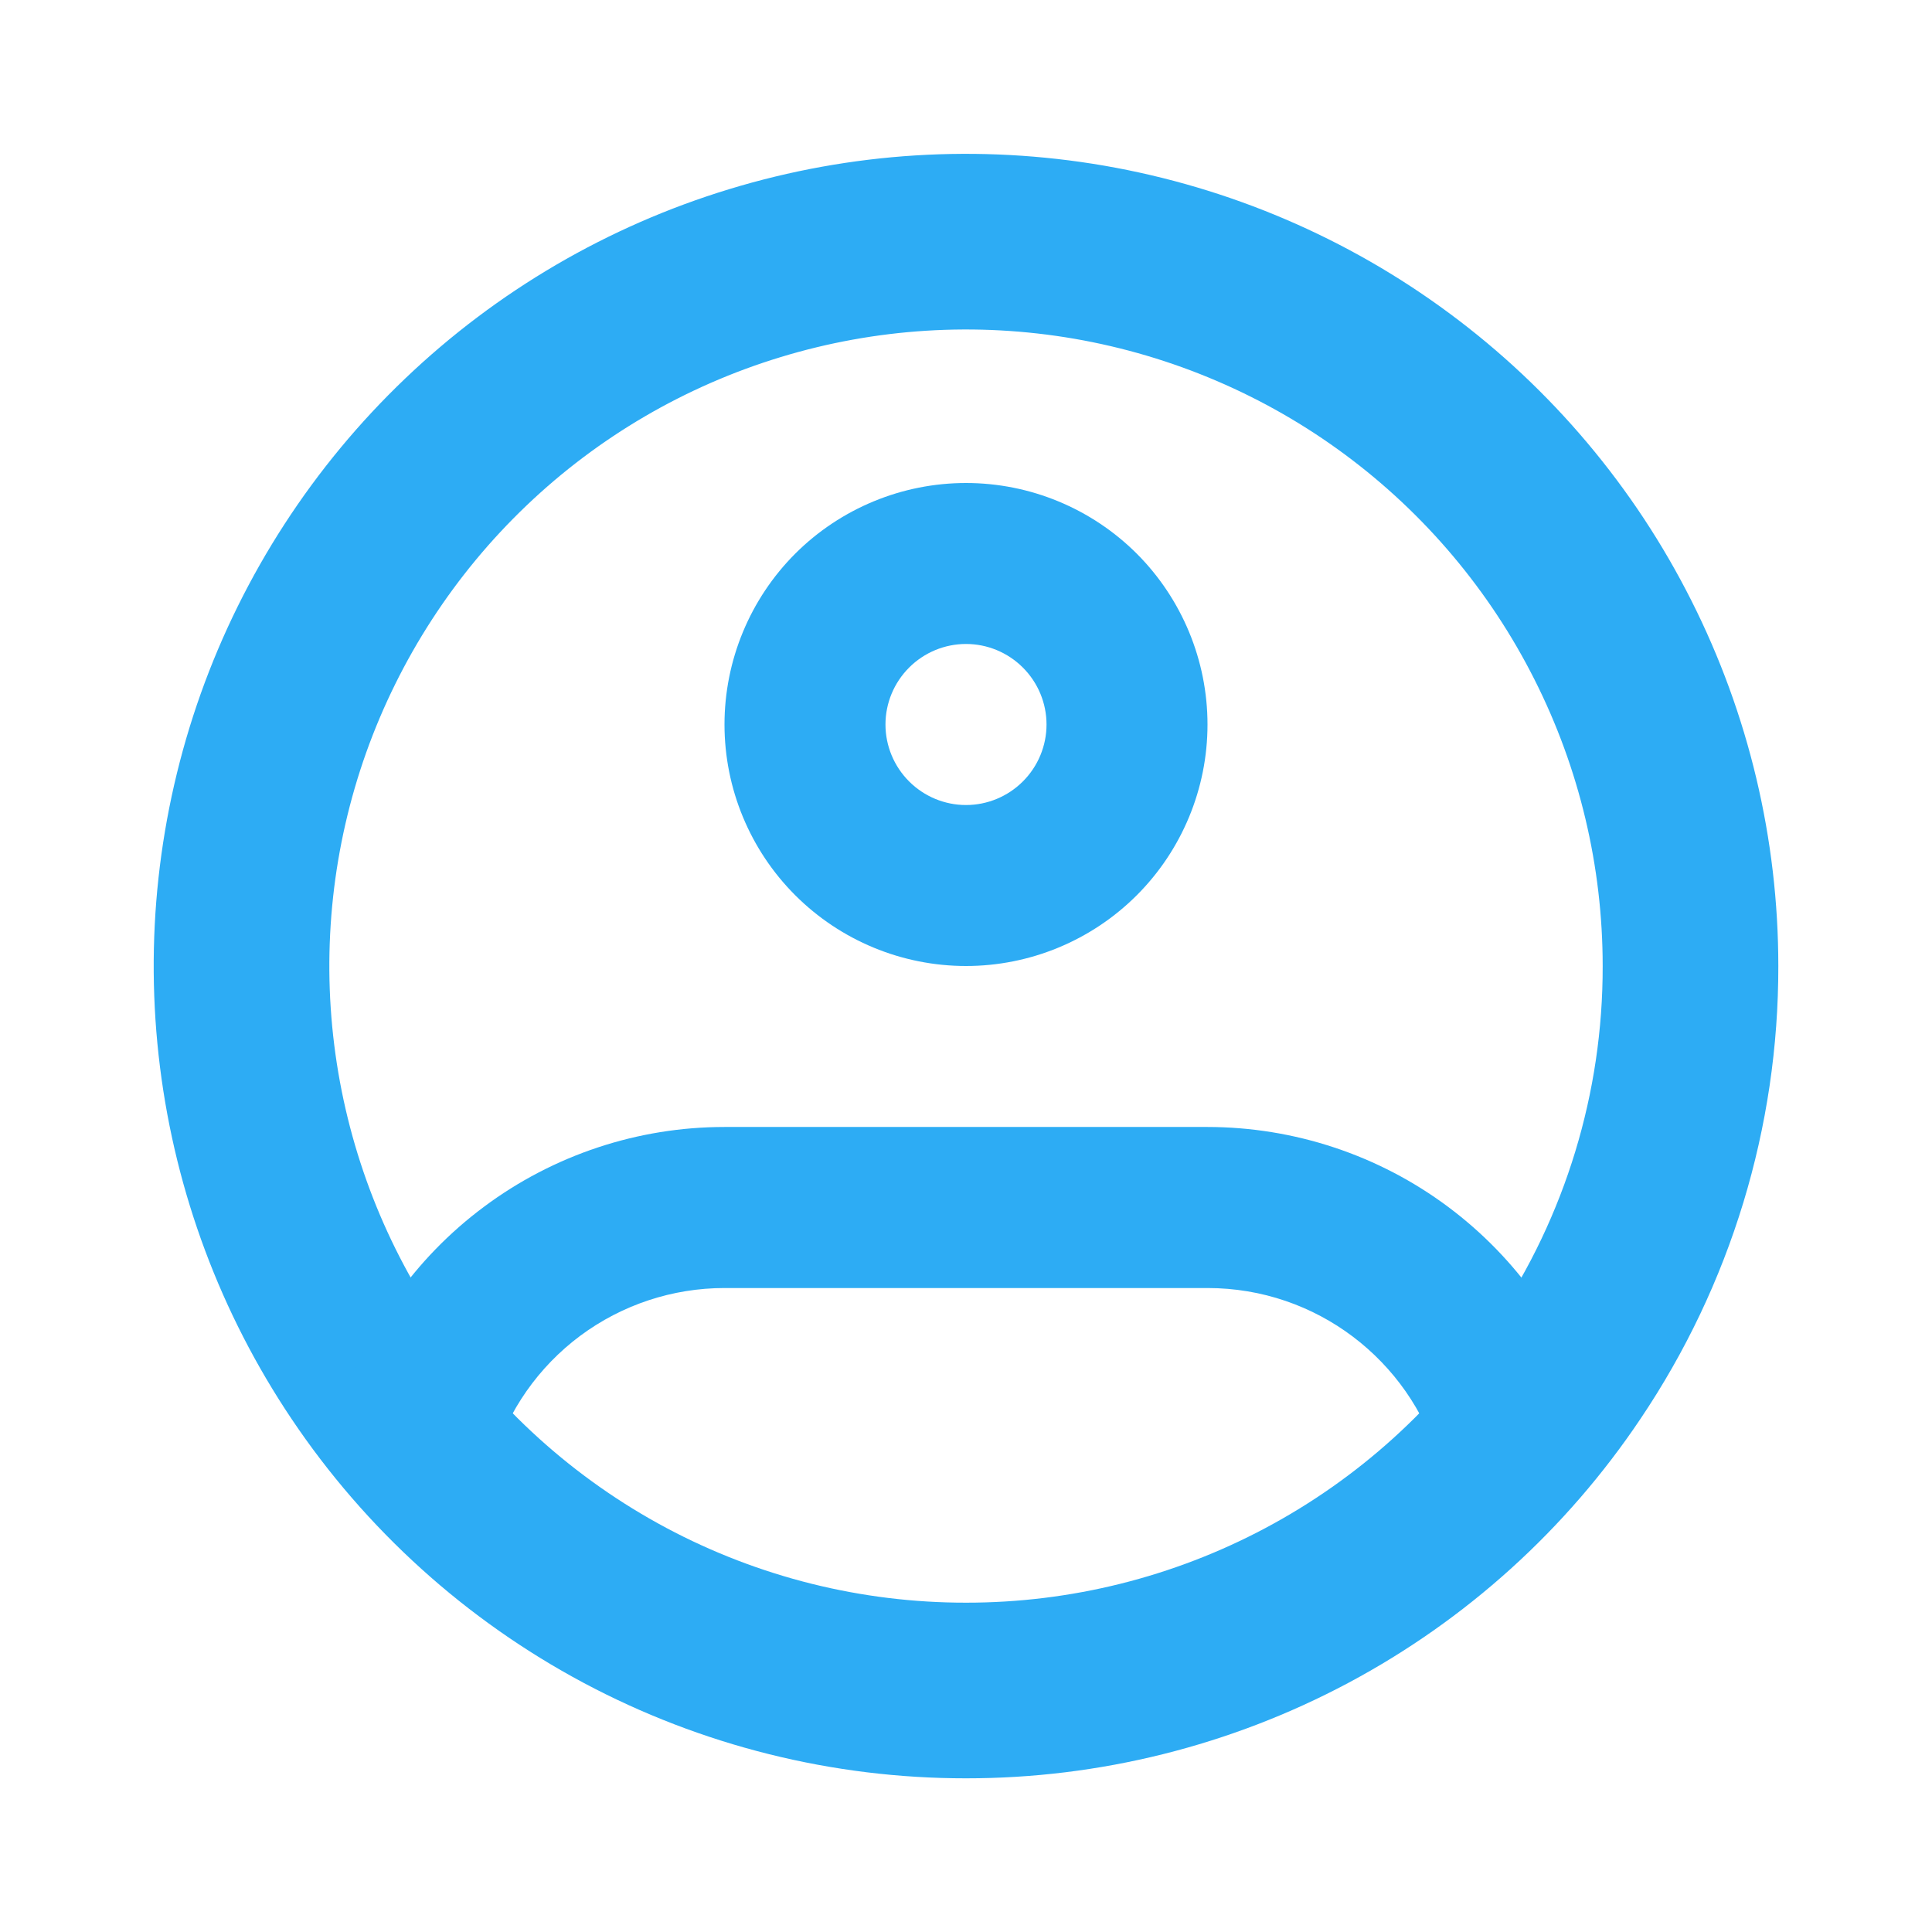 <svg width="22" height="22" viewBox="0 0 22 22" fill="none" xmlns="http://www.w3.org/2000/svg">
<path d="M19.25 11C19.253 12.638 18.766 14.239 17.851 15.598C17.097 16.723 16.078 17.644 14.883 18.281C13.688 18.918 12.354 19.251 11 19.25C9.646 19.251 8.312 18.918 7.117 18.281C5.923 17.644 4.903 16.723 4.149 15.598C3.431 14.528 2.974 13.304 2.814 12.025C2.654 10.746 2.796 9.448 3.228 8.234C3.661 7.02 4.372 5.924 5.304 5.034C6.236 4.144 7.364 3.485 8.597 3.11C9.83 2.734 11.134 2.653 12.404 2.872C13.674 3.092 14.875 3.605 15.91 4.372C16.946 5.139 17.788 6.139 18.367 7.289C18.948 8.44 19.25 9.711 19.25 11Z" stroke="#2DACF4" stroke-width="2"/>
<path d="M11.917 8.25C11.917 8.493 11.82 8.726 11.648 8.898C11.476 9.07 11.243 9.167 11 9.167V11C11.729 11 12.429 10.71 12.945 10.194C13.46 9.679 13.75 8.979 13.75 8.25H11.917ZM11 9.167C10.757 9.167 10.524 9.07 10.352 8.898C10.18 8.726 10.083 8.493 10.083 8.25H8.25C8.25 8.979 8.54 9.679 9.055 10.194C9.571 10.71 10.271 11 11 11V9.167ZM10.083 8.25C10.083 8.007 10.18 7.774 10.352 7.602C10.524 7.43 10.757 7.333 11 7.333V5.5C10.271 5.5 9.571 5.79 9.055 6.305C8.54 6.821 8.25 7.521 8.25 8.25H10.083ZM11 7.333C11.243 7.333 11.476 7.43 11.648 7.602C11.82 7.774 11.917 8.007 11.917 8.25H13.75C13.75 7.521 13.46 6.821 12.945 6.305C12.429 5.79 11.729 5.5 11 5.5V7.333ZM4.736 16.368L3.856 16.107L3.714 16.586L4.04 16.965L4.736 16.368ZM17.265 16.368L17.961 16.965L18.286 16.586L18.144 16.107L17.265 16.368ZM8.25 14.667H13.75V12.833H8.25V14.667ZM8.25 12.833C7.263 12.833 6.302 13.152 5.511 13.742C4.719 14.331 4.139 15.161 3.856 16.107L5.614 16.629C5.784 16.062 6.132 15.565 6.607 15.211C7.082 14.858 7.658 14.667 8.25 14.667V12.833ZM11 18.333C9.942 18.334 8.896 18.106 7.934 17.664C6.973 17.221 6.119 16.576 5.431 15.771L4.04 16.965C4.899 17.97 5.967 18.777 7.169 19.329C8.37 19.882 9.677 20.168 11 20.167V18.333ZM13.75 14.667C14.994 14.667 16.047 15.493 16.386 16.63L18.144 16.107C17.861 15.161 17.28 14.332 16.489 13.742C15.698 13.152 14.737 12.834 13.75 12.833V14.667ZM16.569 15.771C15.881 16.576 15.027 17.221 14.066 17.664C13.104 18.106 12.058 18.334 11 18.333V20.167C12.323 20.168 13.63 19.882 14.832 19.329C16.033 18.777 17.102 17.97 17.961 16.965L16.569 15.771Z" fill="#2DACF4"/>
</svg>
